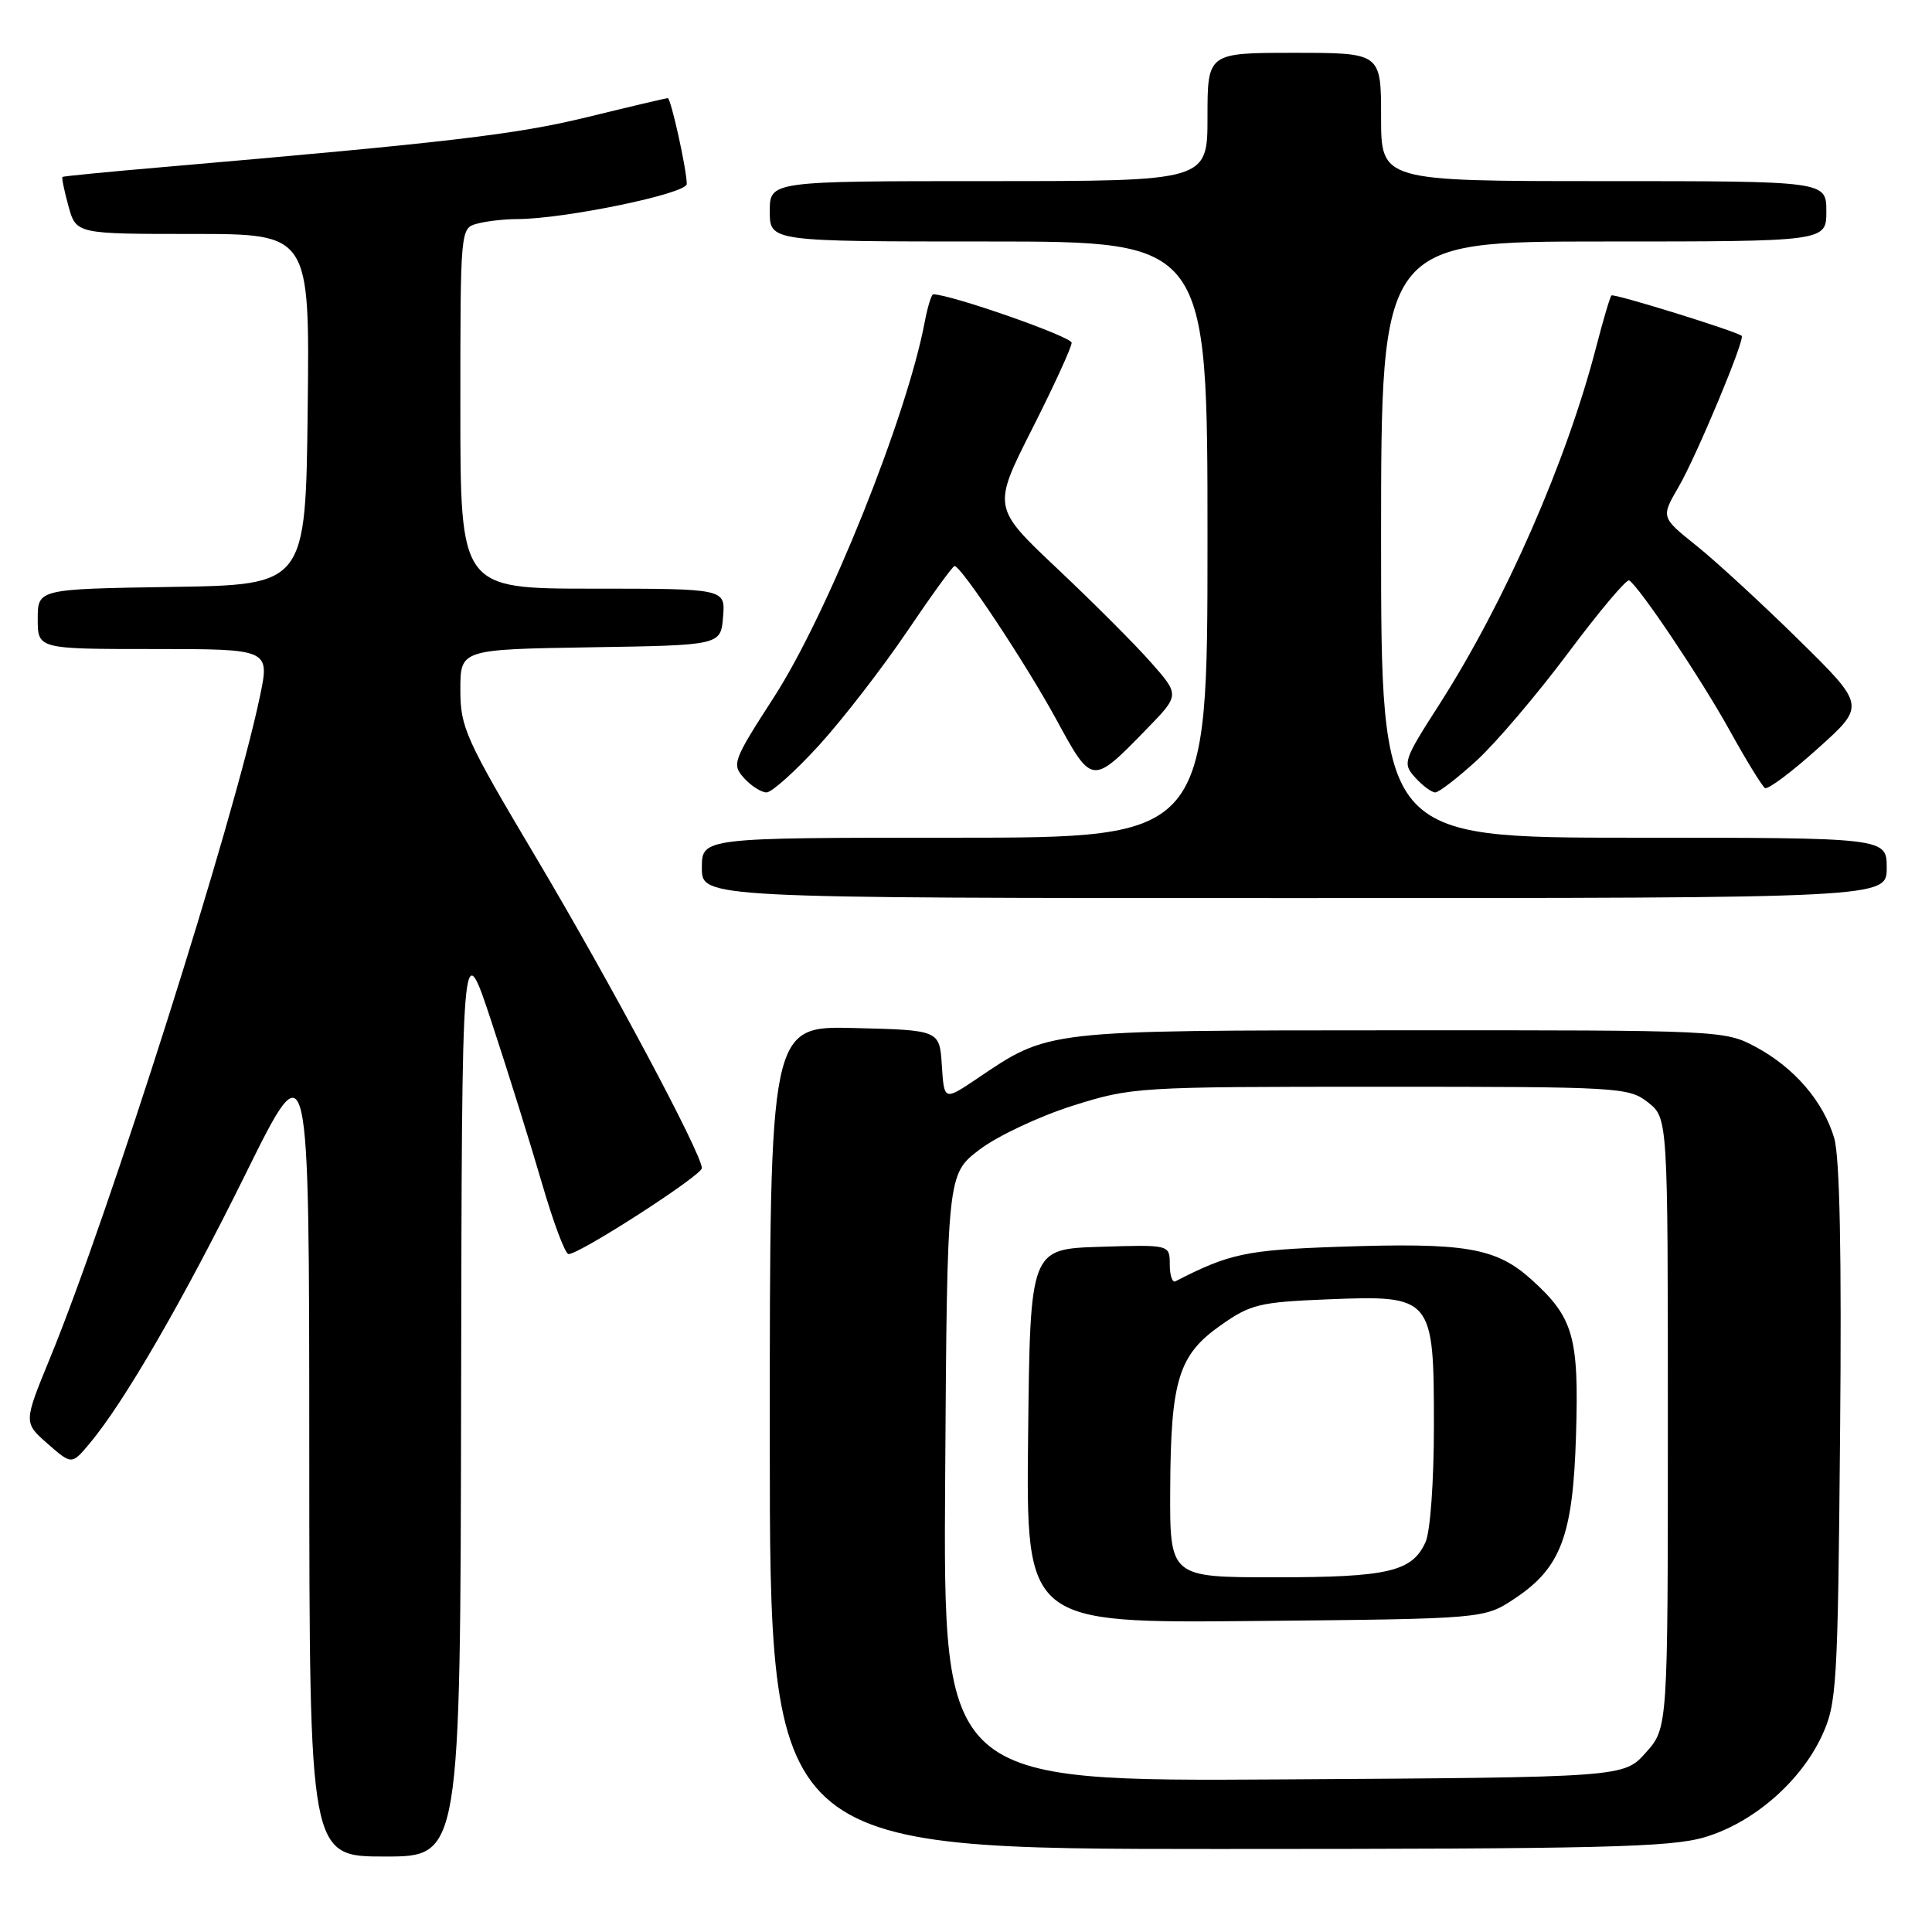 <?xml version="1.0" encoding="UTF-8" standalone="no"?>
<!DOCTYPE svg PUBLIC "-//W3C//DTD SVG 1.1//EN" "http://www.w3.org/Graphics/SVG/1.1/DTD/svg11.dtd" >
<svg xmlns="http://www.w3.org/2000/svg" xmlns:xlink="http://www.w3.org/1999/xlink" version="1.1" viewBox="0 0 256 256">
 <g >
 <path fill="currentColor"
d=" M 61.10 184.75 C 61.20 123.50 61.20 123.50 65.16 135.50 C 67.34 142.10 70.33 151.69 71.82 156.82 C 73.31 161.94 74.88 166.15 75.33 166.17 C 76.73 166.24 93.00 155.75 93.00 154.78 C 93.00 152.91 80.80 130.06 71.03 113.63 C 61.67 97.89 61.00 96.39 61.00 91.40 C 61.00 86.05 61.00 86.05 78.25 85.77 C 95.50 85.50 95.50 85.50 95.81 81.75 C 96.12 78.00 96.12 78.00 78.56 78.00 C 61.00 78.00 61.00 78.00 61.00 54.12 C 61.00 30.23 61.00 30.23 63.25 29.63 C 64.49 29.30 66.85 29.03 68.50 29.03 C 74.71 29.03 91.00 25.67 91.00 24.38 C 91.00 22.50 88.90 13.00 88.48 13.00 C 88.29 13.00 83.49 14.13 77.81 15.52 C 68.39 17.82 59.56 18.86 21.50 22.15 C 14.35 22.76 8.40 23.35 8.28 23.44 C 8.15 23.53 8.51 25.27 9.07 27.31 C 10.09 31.00 10.09 31.00 25.57 31.00 C 41.04 31.00 41.04 31.00 40.77 54.25 C 40.50 77.50 40.50 77.50 22.75 77.77 C 5.00 78.05 5.00 78.05 5.00 82.02 C 5.00 86.00 5.00 86.00 20.38 86.00 C 35.76 86.00 35.76 86.00 34.43 92.33 C 30.97 108.85 14.42 161.01 6.61 180.00 C 3.12 188.50 3.12 188.50 6.31 191.30 C 9.50 194.09 9.50 194.09 11.85 191.30 C 16.43 185.85 24.28 172.28 32.57 155.50 C 40.97 138.50 40.97 138.50 40.98 192.25 C 41.00 246.00 41.00 246.00 51.00 246.00 C 61.00 246.00 61.00 246.00 61.10 184.75 Z  M 225.88 243.44 C 232.30 241.54 238.57 236.11 241.41 230.00 C 243.38 225.75 243.52 223.54 243.82 190.00 C 244.04 166.23 243.78 153.28 243.04 150.80 C 241.60 145.93 237.73 141.44 232.62 138.71 C 228.55 136.53 227.94 136.50 185.50 136.52 C 138.23 136.54 139.06 136.45 129.47 142.92 C 125.10 145.86 125.10 145.86 124.80 141.18 C 124.50 136.50 124.50 136.50 113.25 136.22 C 102.00 135.93 102.00 135.93 102.00 190.47 C 102.00 245.00 102.00 245.00 161.32 245.00 C 212.09 245.00 221.39 244.78 225.88 243.44 Z  M 250.00 115.00 C 250.00 111.00 250.00 111.00 216.50 111.00 C 183.00 111.00 183.00 111.00 183.00 71.50 C 183.00 32.00 183.00 32.00 212.50 32.00 C 242.00 32.00 242.00 32.00 242.00 28.00 C 242.00 24.00 242.00 24.00 212.50 24.00 C 183.00 24.00 183.00 24.00 183.00 15.50 C 183.00 7.00 183.00 7.00 171.50 7.00 C 160.00 7.00 160.00 7.00 160.00 15.50 C 160.00 24.00 160.00 24.00 131.00 24.00 C 102.00 24.00 102.00 24.00 102.00 28.00 C 102.00 32.00 102.00 32.00 131.00 32.00 C 160.00 32.00 160.00 32.00 160.00 71.50 C 160.00 111.00 160.00 111.00 126.50 111.00 C 93.00 111.00 93.00 111.00 93.00 115.00 C 93.00 119.00 93.00 119.00 171.50 119.00 C 250.00 119.00 250.00 119.00 250.00 115.00 Z  M 108.53 98.75 C 111.66 95.31 116.88 88.56 120.14 83.75 C 123.39 78.94 126.24 75.00 126.48 75.00 C 127.36 75.00 135.86 87.82 139.92 95.25 C 144.72 104.07 144.66 104.07 151.91 96.63 C 156.32 92.10 156.32 92.10 152.53 87.80 C 150.45 85.43 144.86 79.84 140.12 75.37 C 131.50 67.24 131.50 67.24 136.75 56.86 C 139.64 51.15 142.00 46.00 142.00 45.42 C 142.00 44.61 125.97 39.00 123.66 39.00 C 123.42 39.00 122.92 40.63 122.54 42.61 C 120.19 55.15 109.68 81.33 102.57 92.35 C 97.11 100.81 96.94 101.27 98.59 103.10 C 99.53 104.14 100.88 105.00 101.57 105.00 C 102.26 105.00 105.39 102.19 108.53 98.75 Z  M 195.69 100.75 C 198.24 98.41 203.69 92.00 207.80 86.50 C 211.91 81.00 215.54 76.68 215.88 76.91 C 217.29 77.84 225.44 90.01 229.17 96.75 C 231.37 100.73 233.49 104.18 233.87 104.42 C 234.25 104.66 237.41 102.30 240.88 99.17 C 247.20 93.50 247.20 93.50 238.35 84.79 C 233.48 80.00 227.38 74.38 224.79 72.31 C 220.08 68.54 220.08 68.54 222.42 64.52 C 224.80 60.43 231.28 44.90 230.78 44.50 C 229.99 43.86 213.82 38.85 213.53 39.15 C 213.33 39.34 212.43 42.40 211.51 45.95 C 207.57 61.18 199.44 79.71 190.75 93.29 C 185.92 100.82 185.82 101.14 187.53 103.04 C 188.51 104.12 189.70 105.00 190.18 105.00 C 190.65 105.00 193.13 103.09 195.69 100.75 Z  M 125.24 195.83 C 125.50 155.60 125.50 155.60 129.79 152.33 C 132.14 150.54 137.68 147.93 142.09 146.53 C 149.99 144.04 150.58 144.00 182.92 144.00 C 214.60 144.00 215.82 144.07 218.37 146.07 C 221.00 148.15 221.00 148.15 221.00 188.56 C 221.00 228.97 221.00 228.97 218.08 232.23 C 215.17 235.50 215.17 235.50 170.07 235.78 C 124.98 236.06 124.98 236.06 125.24 195.83 Z  M 200.67 211.84 C 206.83 207.76 208.43 203.51 208.83 190.17 C 209.23 177.14 208.50 174.59 202.96 169.58 C 198.22 165.30 194.21 164.62 177.22 165.21 C 165.13 165.63 162.88 166.11 155.75 169.78 C 155.34 169.99 155.00 168.99 155.00 167.55 C 155.00 164.92 155.00 164.92 145.75 165.21 C 136.50 165.50 136.50 165.50 136.23 190.29 C 135.96 215.08 135.96 215.08 166.31 214.79 C 196.65 214.50 196.65 214.50 200.67 211.84 Z  M 155.06 197.25 C 155.13 182.85 156.16 179.52 161.79 175.58 C 165.71 172.82 166.92 172.53 175.93 172.17 C 189.84 171.61 190.00 171.81 190.00 188.95 C 190.00 196.32 189.52 202.96 188.89 204.34 C 187.11 208.26 183.93 209.00 168.95 209.00 C 155.00 209.00 155.00 209.00 155.06 197.25 Z "/>
</g>
</svg>